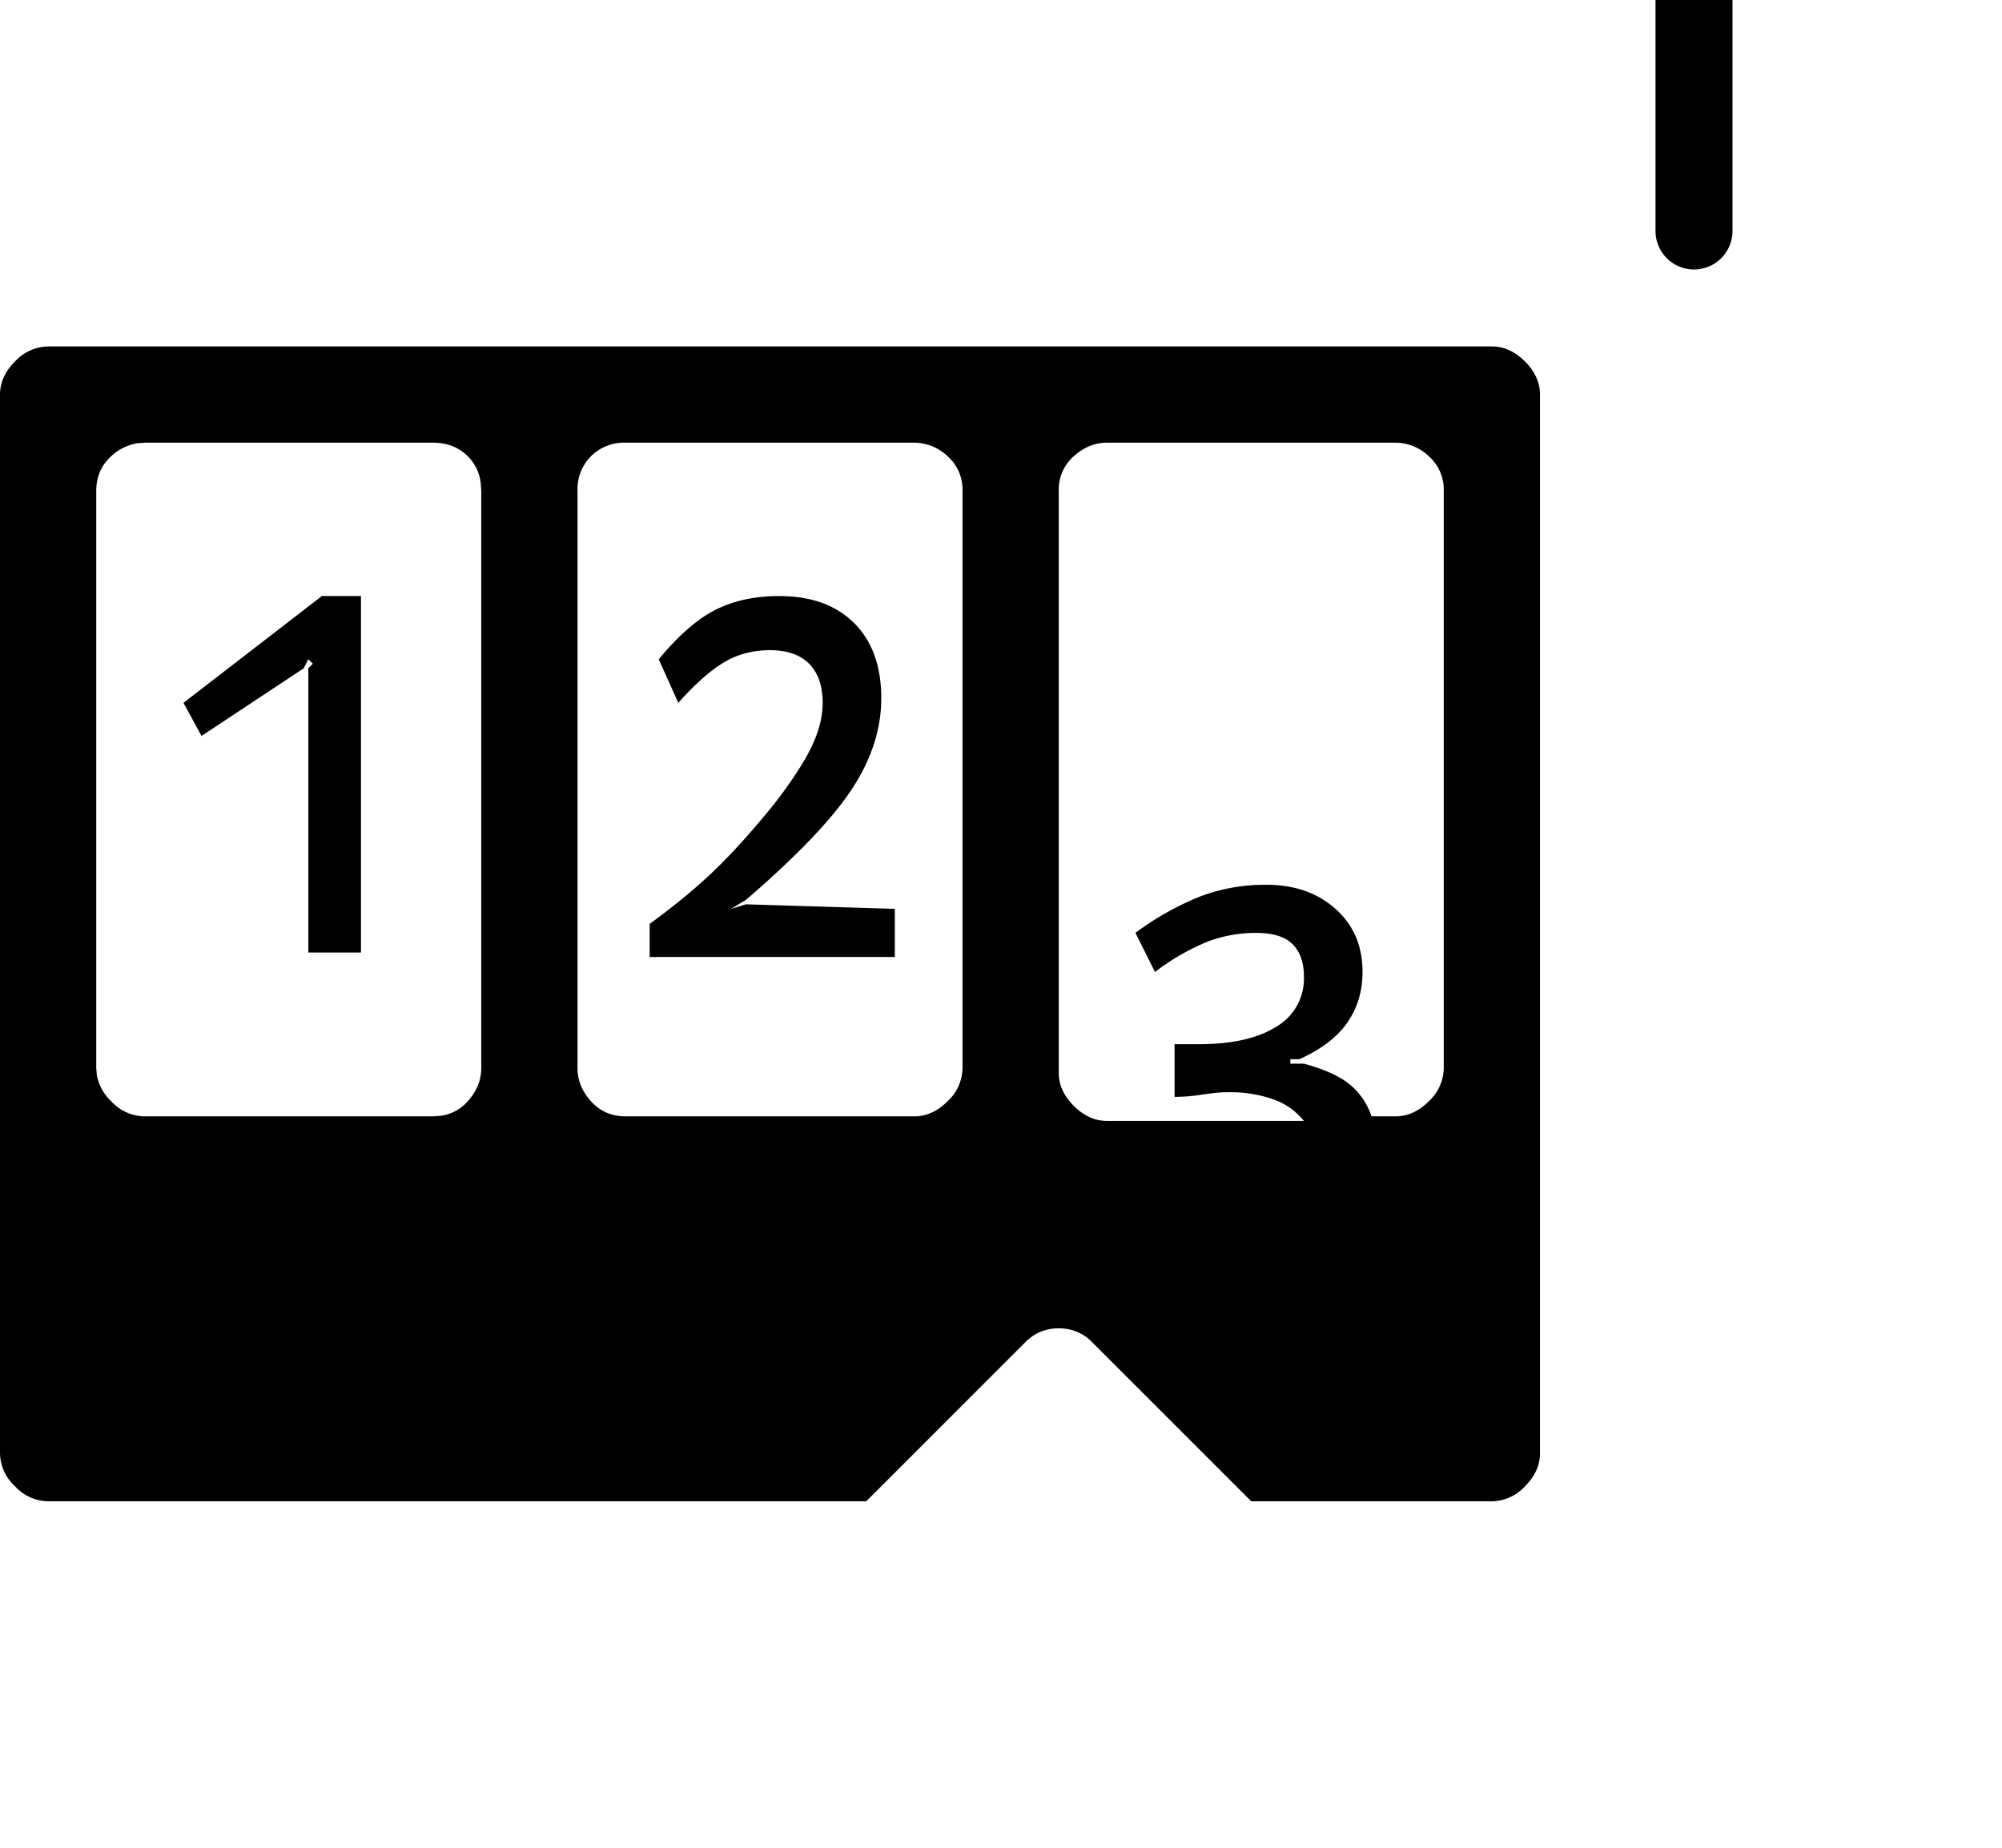 <svg width="1300" height="1200" viewBox="0 0 1300 1200" xmlns="http://www.w3.org/2000/svg"><path d="M968.75 225c7.8 0 15 3.25 21.5 9.75s9.75 13.75 9.75 21.5v687.5c0 7.8-3.25 15-9.75 21.5a29.85 29.85 0 01-21.5 9.75H812.5L709 871.5a29.2 29.2 0 00-21.5-8.8 29.2 29.2 0 00-21.5 8.8L562.5 975H31.25a29.85 29.85 0 01-21.5-9.75A29.85 29.85 0 010 943.75v-687.5c0-7.8 3.25-15 9.75-21.5a29.85 29.85 0 0121.5-9.75h937.5zm-875 62.5h187.5c9.1 0 16.6 2.95 22.5 8.8 4.65 4.7 7.5 10.4 8.4 17.2l.35 5.25v375c0 7.8-2.95 15-8.8 21.5a28.3 28.3 0 01-17.2 9.35l-5.25.4H93.75a29.85 29.85 0 01-21.5-9.75 31.4 31.4 0 01-9.35-16.9l-.4-4.6v-375c0-9.1 3.25-16.6 9.75-22.5a32.5 32.5 0 0116.9-8.4l4.6-.35zM1100-225a25 25 0 0125 25v150h150a25 25 0 110 50h-150v150a25 25 0 11-50 0V0H925a25 25 0 110-50h150v-150a25 25 0 0125-25zM625 693.75v-375a28.85 28.85 0 00-9.75-22.5 31.45 31.45 0 00-21.5-8.75h-187.5a30.4 30.4 0 00-22.5 8.8 30.4 30.4 0 00-8.75 22.45v375c0 7.8 2.95 15 8.8 21.5 5.85 6.5 13.35 9.75 22.45 9.75h187.5c7.8 0 15-3.25 21.5-9.75a29.85 29.85 0 009.75-21.5zm312.5 0v-375a28.85 28.85 0 00-9.75-22.5 31.45 31.45 0 00-21.5-8.75h-187.5c-7.8 0-15 2.95-21.5 8.8a28.85 28.85 0 00-9.75 22.45V696.7c0 7.8 3.25 15 9.75 21.5s13.7 9.75 21.5 9.75H846.7a44.3 44.3 0 00-19.05-13.7 83.5 83.5 0 00-30.8-4.9c-3 0-6.4.25-10.15.7l-5.95.8c-6.15 1-12.2 1.5-18.05 1.5v-34.2h15.6c21.5 0 38.25-3.75 50.3-11.25a36.2 36.2 0 0018.1-32.7c0-9.15-2.5-16.15-7.35-21-4.9-4.9-12.85-7.35-23.9-7.35-11.1 0-21.65 2-31.75 5.85a149.8 149.8 0 00-33.7 19.55l-12.7-25.4a187 187 0 0141.5-23.45 118.5 118.5 0 0143.5-7.8c18.2 0 33.15 5.2 44.9 15.65 11.7 10.4 17.55 24.05 17.55 41 0 12.35-3.25 23.25-9.75 32.7-6.5 9.5-16.95 17.45-31.25 23.95h-5.85v2.9h8.8c12.35 3.3 21.95 7.5 28.8 12.7a45.4 45.4 0 0115.1 21.5h15.65c7.8 0 15-3.25 21.5-9.75a29.85 29.85 0 009.75-21.5zm-818.35-237.3L209 387.1h25.4v231.5h-34.2V434l2.95-2.95-3-2.95-2.9 5.9-66.4 43.95-11.7-21.5zm355.5 133.8l9.7-2.95 96.7 2.95v31.25h-159.2V600c16.95-12.35 31.25-24.25 43-35.65 11.7-11.4 24.4-25.55 38.1-42.5 11-14.3 19-26.5 23.9-36.6 4.9-10.1 7.35-19.7 7.35-28.8 0-11.05-2.95-19.5-8.8-25.4-5.85-5.85-14.35-8.8-25.4-8.8-11.05 0-21 2.6-29.8 7.85-8.75 5.2-18.7 14-29.75 26.35l-12.7-28.3c13-15.65 25.35-26.4 37.1-32.25 11.7-5.85 25.4-8.8 41-8.8 20.85 0 37.1 5.85 48.85 17.6 11.7 11.7 17.55 28 17.55 48.8 0 20.2-6.5 40.05-19.5 59.6-13 19.5-35.8 43.3-68.35 71.3l-9.8 5.85z" fill-rule="evenodd"/></svg>